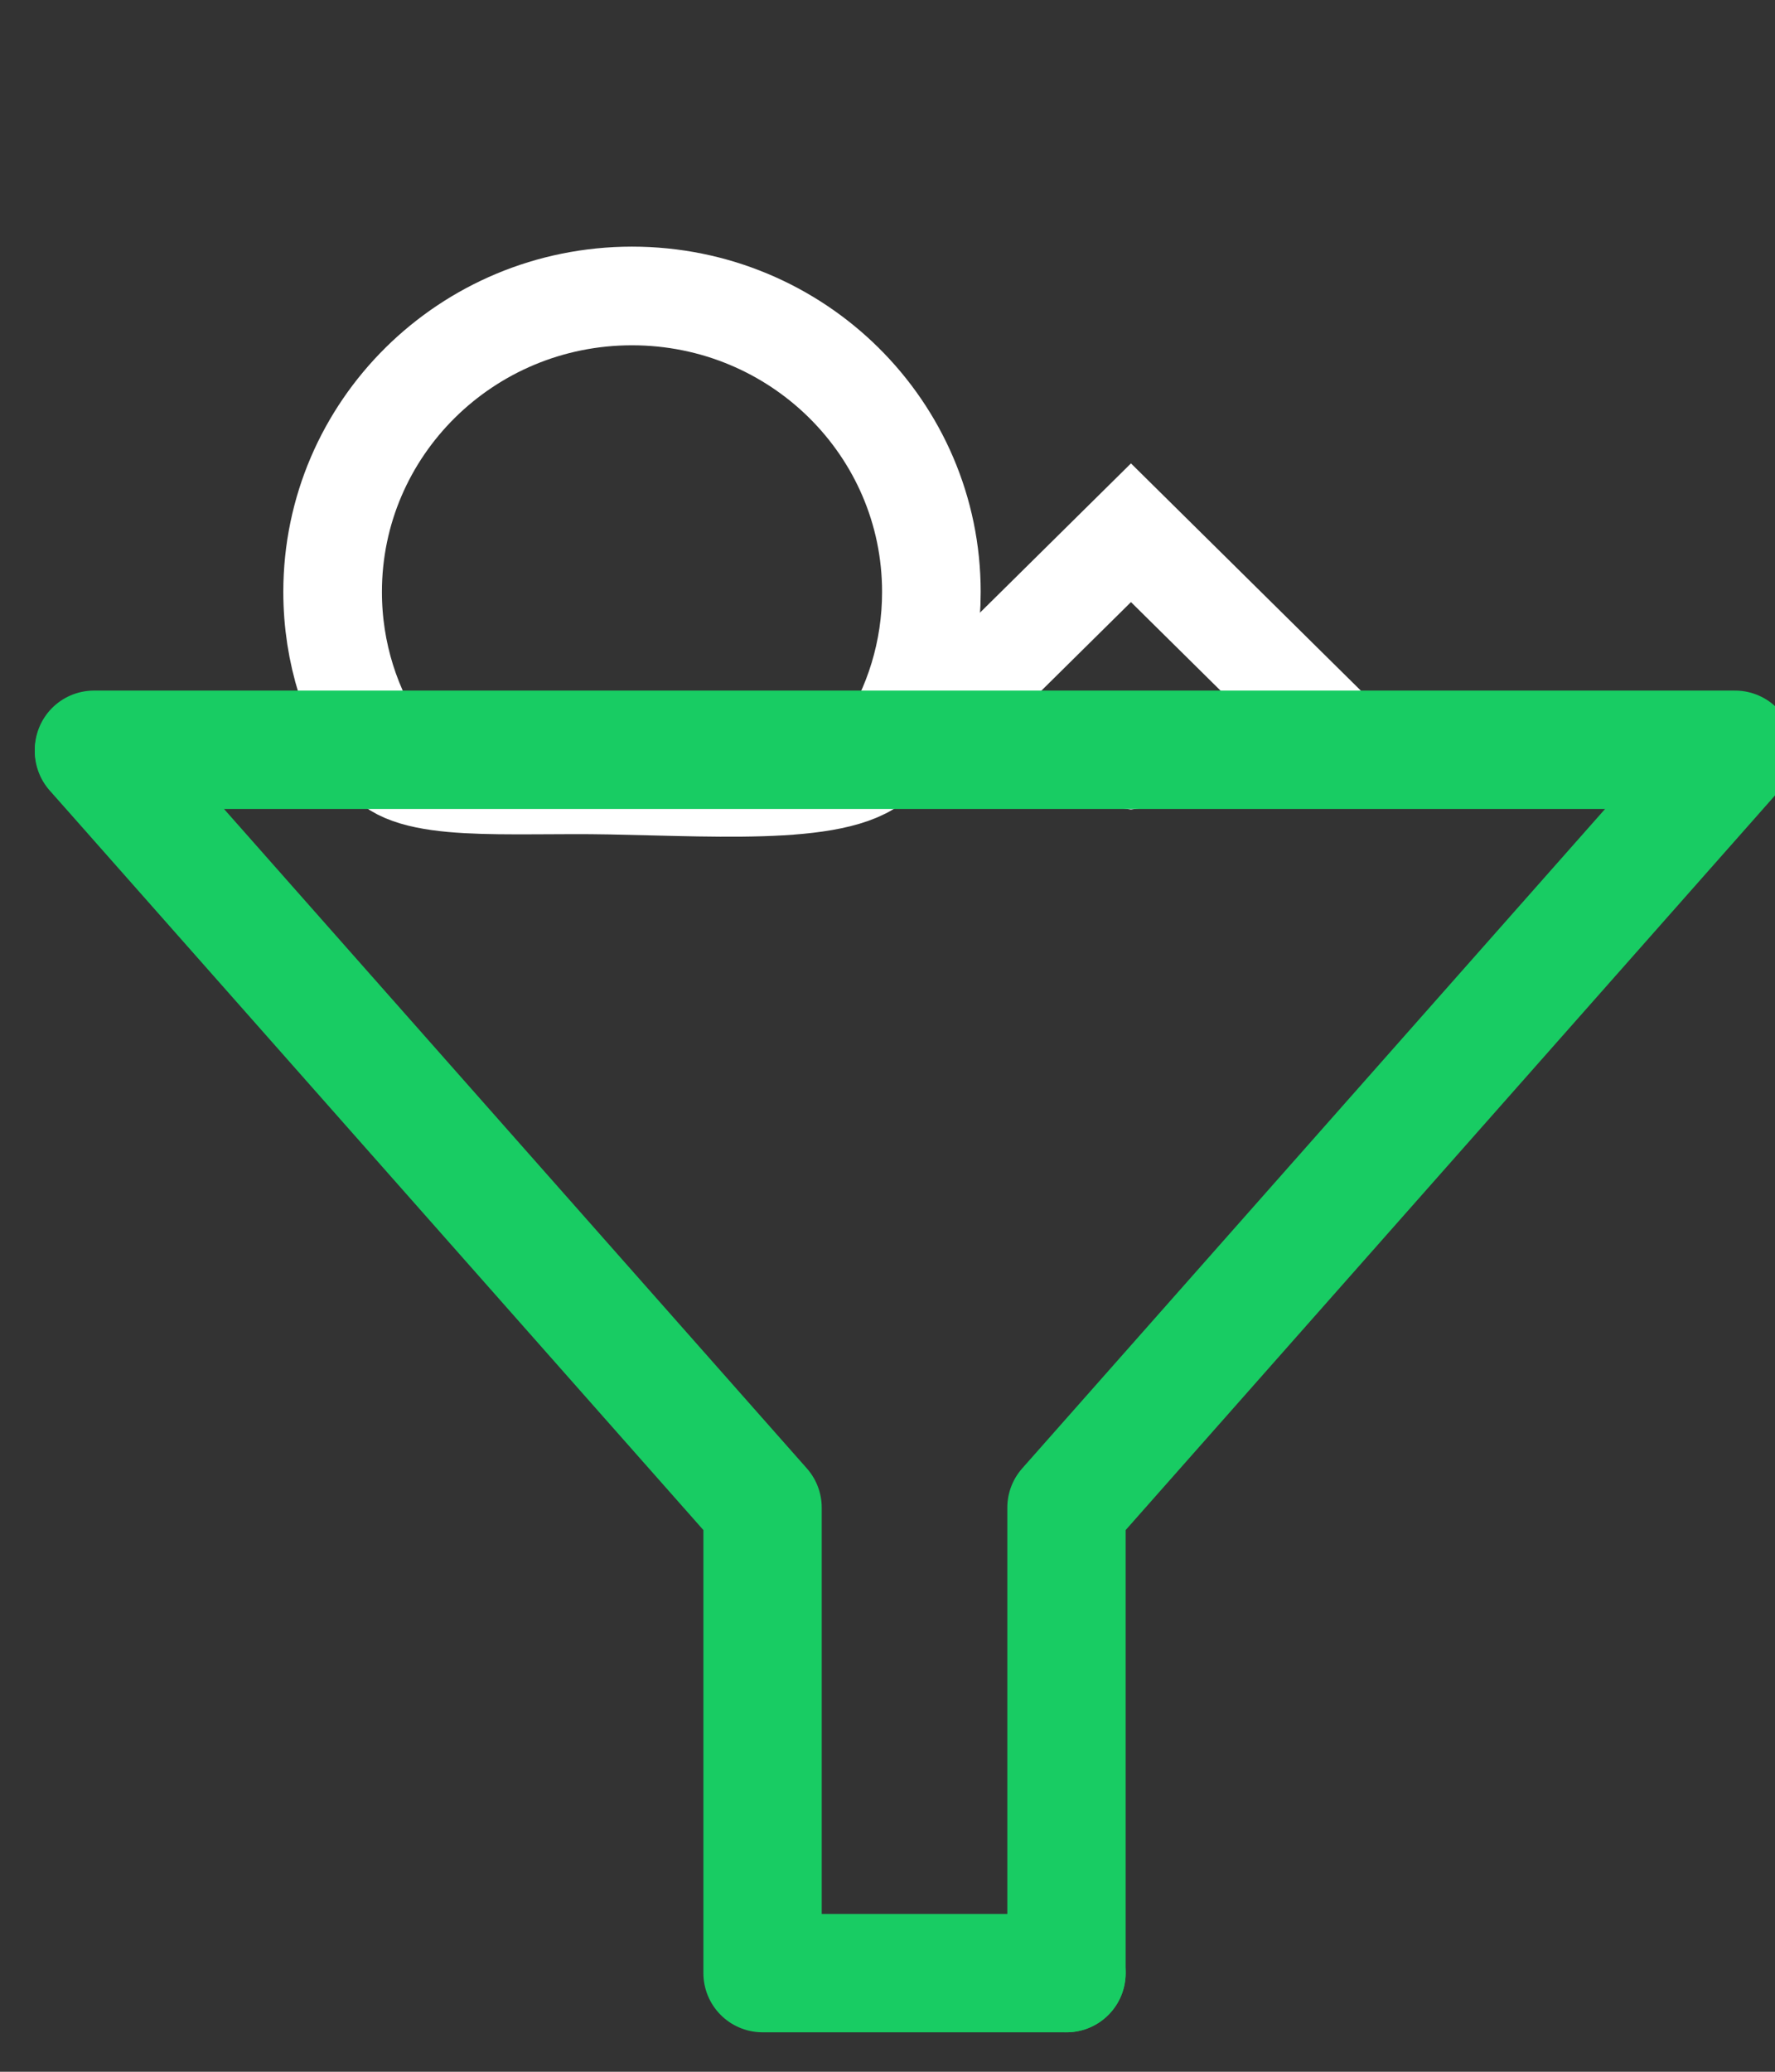 <?xml version="1.0" encoding="UTF-8" standalone="no"?>
<svg width="18px" height="21px" viewBox="0 -3 18 21" version="1.1" xmlns="http://www.w3.org/2000/svg" xmlns:xlink="http://www.w3.org/1999/xlink" xmlns:sketch="http://www.bohemiancoding.com/sketch/ns">
    <rect x="0" y="-3" width="18" height="21" fill="#333333" stroke="none"/>
    <!-- Generator: Sketch 3.3.3 (12081) - http://www.bohemiancoding.com/sketch -->
    <title>Engagement Copy 4</title>
    <desc>Created with Sketch.</desc>
    <defs></defs>
    <g id="Page-1" stroke="none" stroke-width="1" fill="none" fill-rule="evenodd" sketch:type="MSPage">
        <g id="Ikony-Copy" sketch:type="MSArtboardGroup" transform="translate(-466, -120)">
            <g id="Group" sketch:type="MSLayerGroup" transform="translate(438, 18)">
                <g id="Engagement-Copy-4" transform="translate(28.337, 102)" sketch:type="MSShapeGroup">
                    <g id="Oval-74-+-Oval-74-Copy" transform="translate(3.036, 0)" stroke="#FFFFFF">
                        <path d="M0.513,4.669 C0.766,5.042 1.763,4.938 2.811,4.958 C4.019,4.981 5.296,5.071 5.586,4.63 C5.894,4.16 6.072,3.601 6.072,3 C6.072,1.343 4.713,0 3.036,0 C1.359,0 0,1.343 0,3 C0,3.618 0.189,4.192 0.513,4.669 Z" id="Oval-74"></path>
                        <path d="M8.096,4.7 L10.12,4.4 L8.096,2.4 L6.072,4.4 L8.096,4.7 Z" id="Oval-74-Copy"></path>
                    </g>
                    <path d="M0.616,4.615 C0.616,4.615 0.771,4.791 0.849,4.878 C3.031,7.346 7.396,12.282 7.396,12.282 L7.396,17 L10.478,17" id="Path-7" stroke="#18CC63" stroke-width="1.2" stroke-linecap="round" stroke-linejoin="round"></path>
                    <path d="M10.478,4.615 L17.258,12.282 L17.258,17" id="Path-7-Copy" stroke="#18CC63" stroke-width="1.2" stroke-linecap="round" stroke-linejoin="round" transform="translate(13.868, 10.808) scale(-1, 1) translate(-13.868, -10.808) "></path>
                    <path d="M0.616,4.6 L17.258,4.6" id="Path-8" stroke="#18CC63" stroke-width="1.2" stroke-linecap="round" stroke-linejoin="round"></path>
                </g>
            </g>
        </g>
    </g>
</svg>
